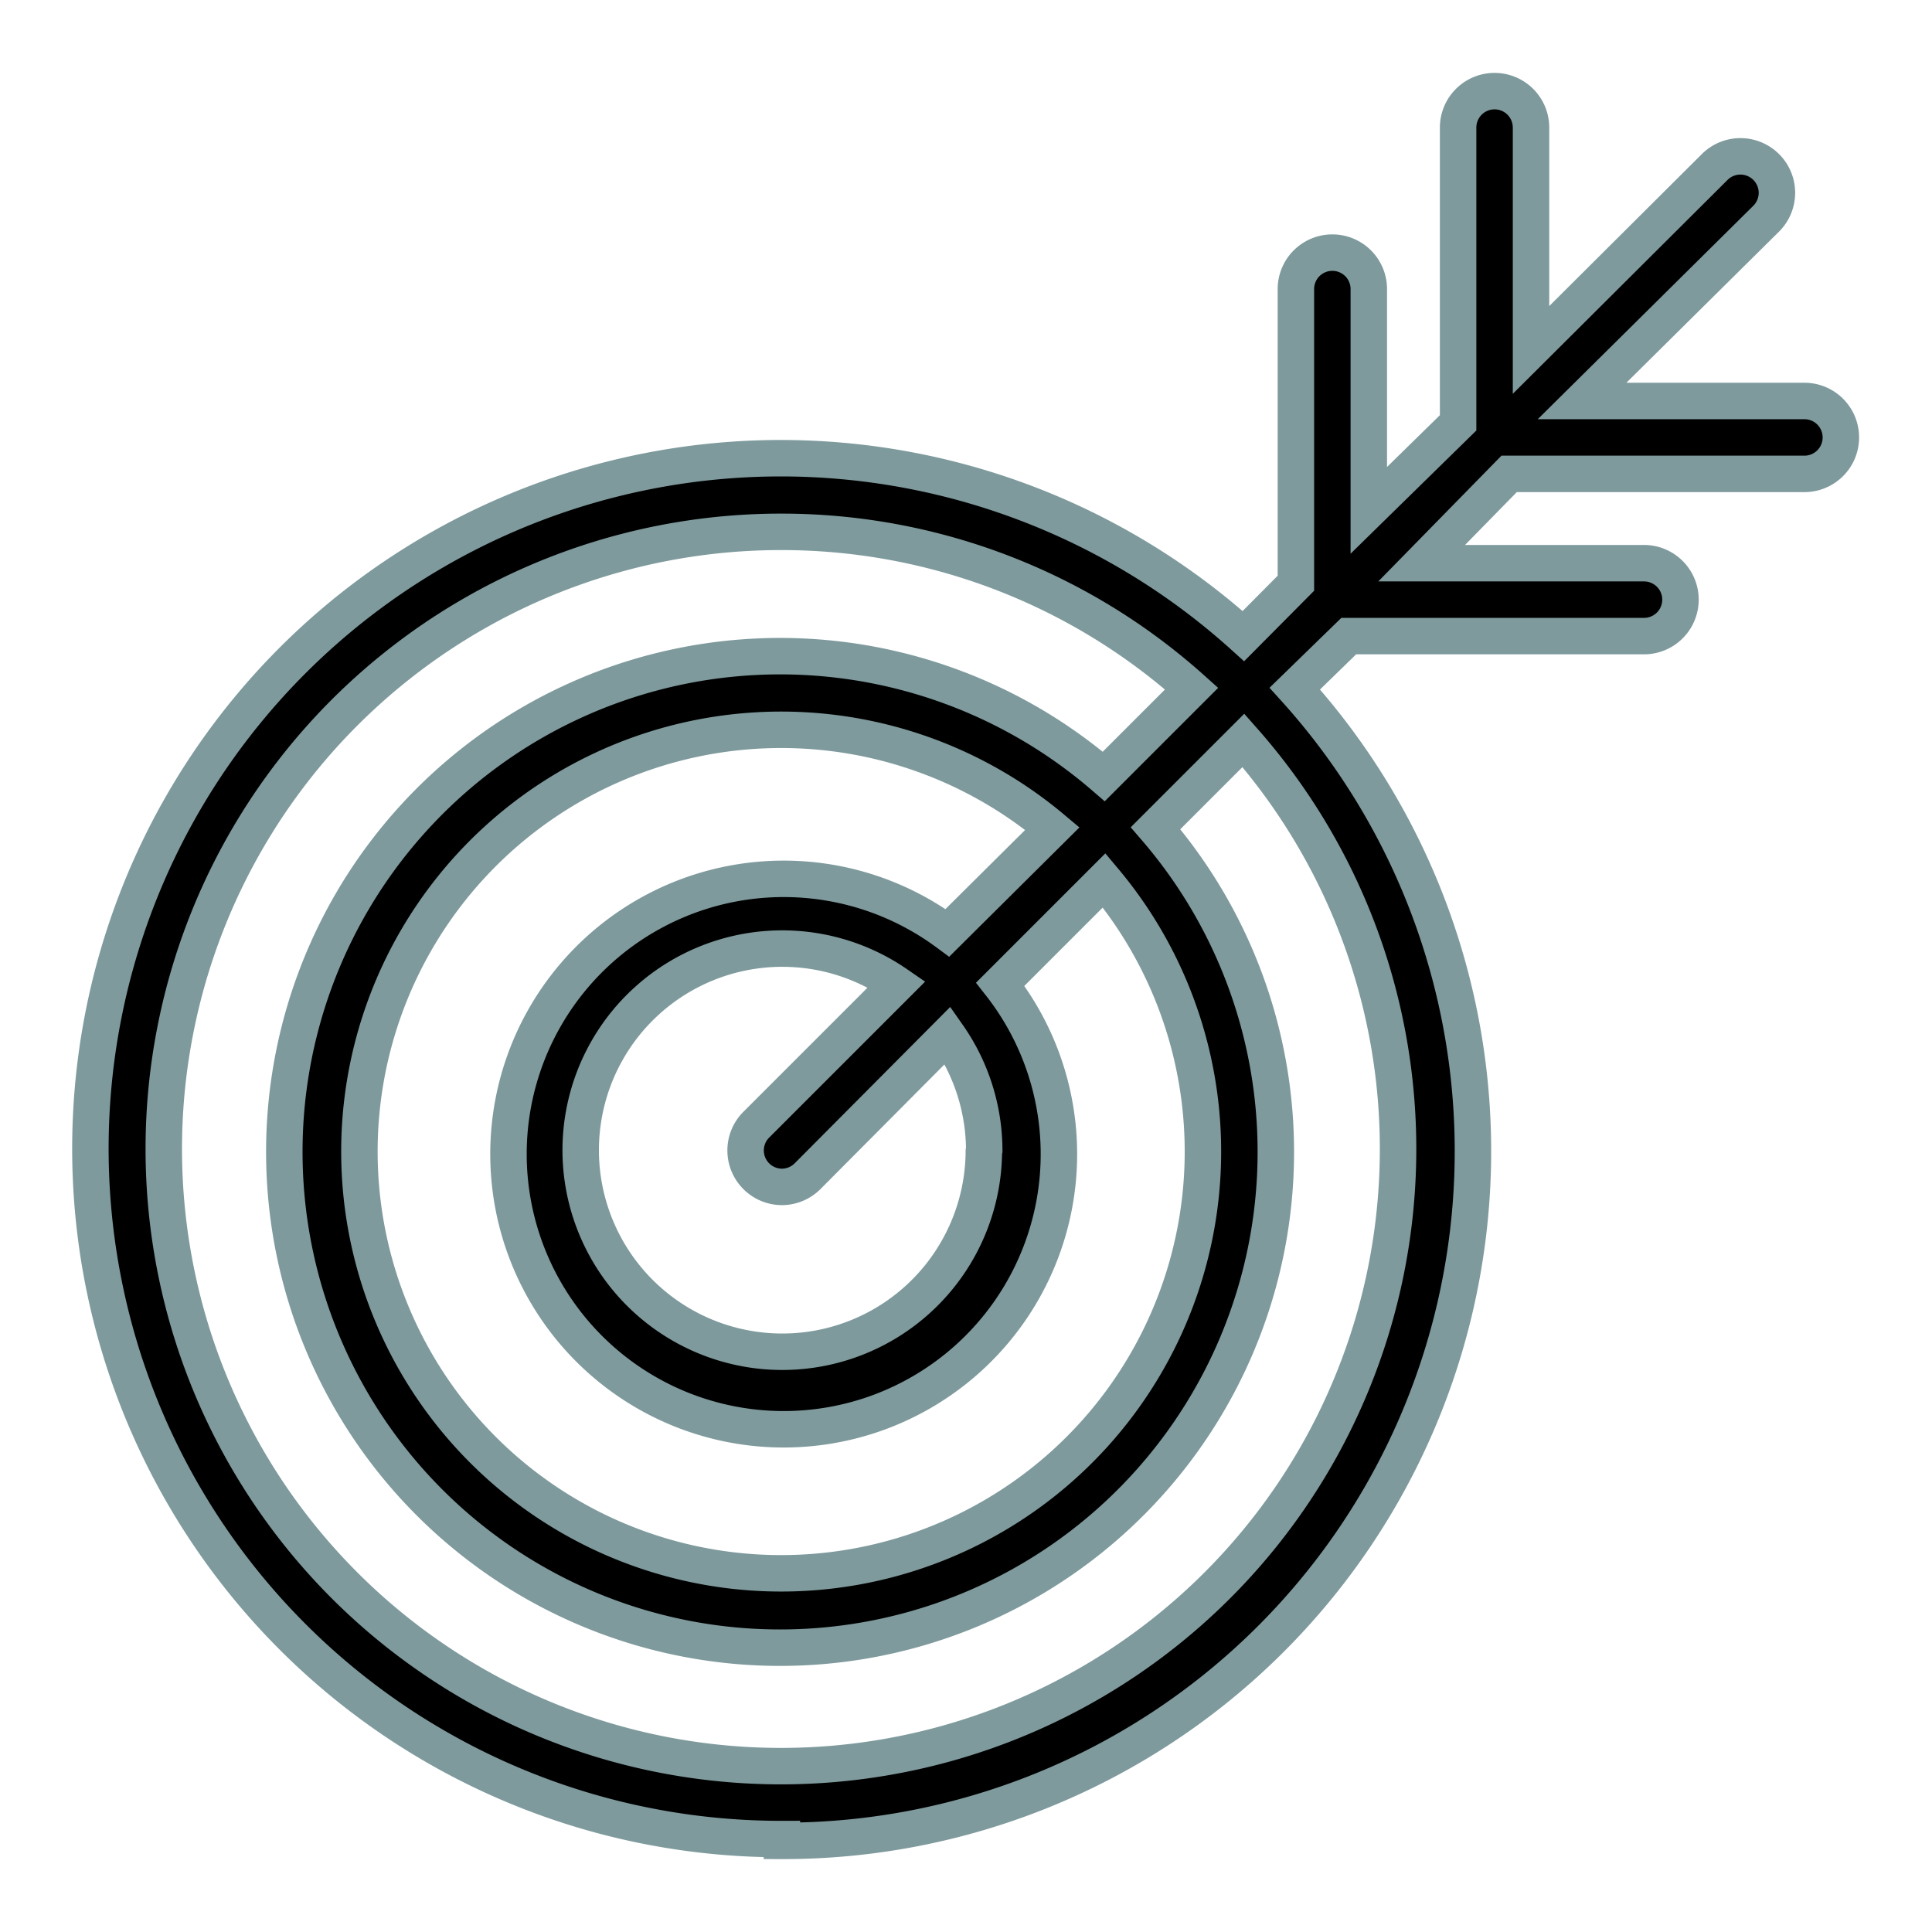 <svg xmlns="http://www.w3.org/2000/svg" data-name="Layer 1" stroke="#7E9A9D" viewBox="0 0 53 53" id="aim"><path d="M21.45 50.5a18.92 18.92 0 0 0 14.07-31.61L37 17.45h8.1a1 1 0 0 0 0-2H39L41.4 13h8.1a1 1 0 0 0 0-2h-6.1l5.05-5a1 1 0 0 0 0-1.42 1 1 0 0 0-1.41 0L42 9.6V3.5a1 1 0 0 0-2 0v8.1L37.55 14V7.93a1 1 0 0 0-2 0V16l-1.44 1.45a18.94 18.94 0 1 0-12.66 33Zm0-35.91a16.86 16.86 0 0 1 11.24 4.3l-2.41 2.41a13.6 13.6 0 1 0 1.42 1.42l2.41-2.41a16.93 16.93 0 1 1-12.66-5.72Zm5.54 17A5.53 5.53 0 1 1 24.6 27l-3.85 3.85a1 1 0 0 0 .7 1.71 1 1 0 0 0 .71-.3L26 28.4a5.52 5.52 0 0 1 1 3.15Zm-1-6A7.55 7.55 0 1 0 27.44 27l2.85-2.85a11.57 11.57 0 1 1-1.42-1.42Z"></path></svg>